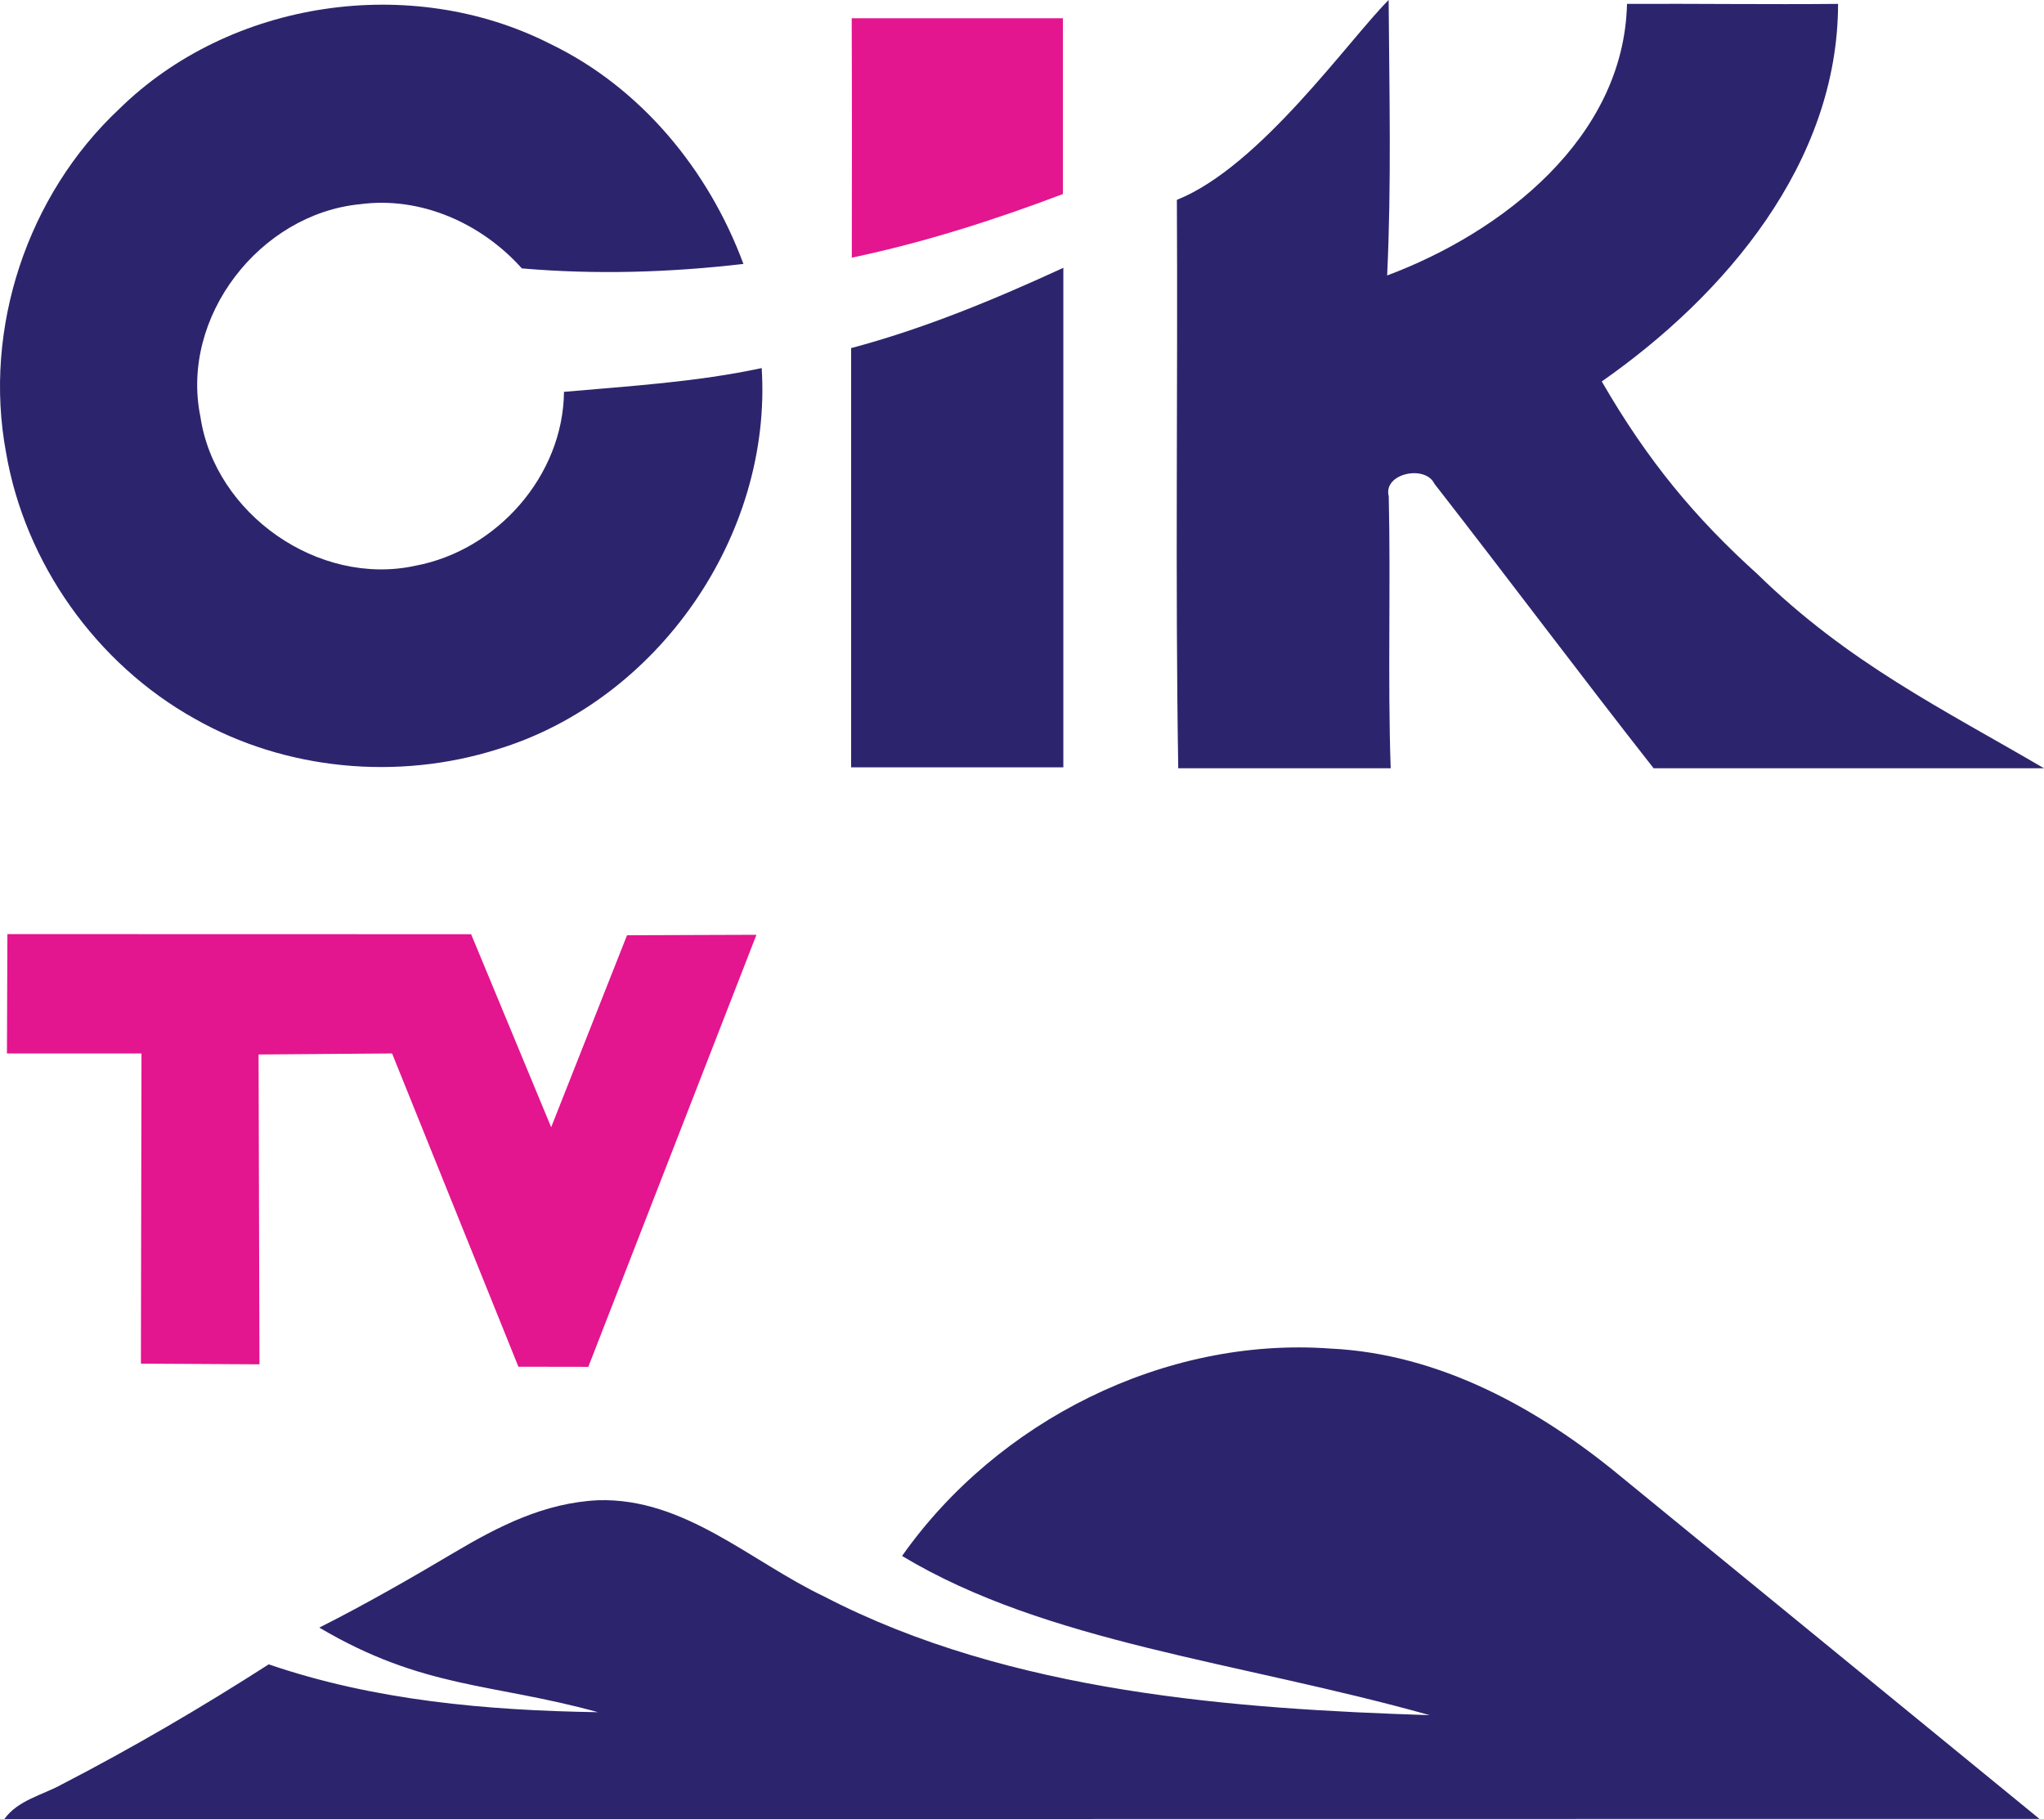 <?xml version="1.0" encoding="UTF-8" standalone="no"?>
<svg
   xmlns:dc="http://purl.org/dc/elements/1.1/"
   xmlns:cc="http://creativecommons.org/ns#"
   xmlns:rdf="http://www.w3.org/1999/02/22-rdf-syntax-ns#"
   xmlns:svg="http://www.w3.org/2000/svg"
   xmlns="http://www.w3.org/2000/svg"
   xmlns:sodipodi="http://sodipodi.sourceforge.net/DTD/sodipodi-0.dtd"
   xmlns:inkscape="http://www.inkscape.org/namespaces/inkscape"
   width="178.957pt"
   height="159.28pt"
   viewBox="0 0 178.957 159.28"
   version="1.1"
   id="svg17"
   sodipodi:docname="Oik TV - Dark.svg"
   inkscape:version="0.92.0 r15299">
  <defs
     id="defs21" />
  <sodipodi:namedview
     pagecolor="#ffffff"
     bordercolor="#666666"
     borderopacity="1"
     objecttolerance="10"
     gridtolerance="10"
     guidetolerance="10"
     inkscape:pageopacity="0"
     inkscape:pageshadow="2"
     inkscape:window-width="1920"
     inkscape:window-height="1017"
     id="namedview19"
     showgrid="false"
     fit-margin-top="0"
     fit-margin-left="0"
     fit-margin-right="0"
     fit-margin-bottom="0"
     inkscape:zoom="1.251579"
     inkscape:cx="48.355892"
     inkscape:cy="296.35421"
     inkscape:window-x="-8"
     inkscape:window-y="-8"
     inkscape:window-maximized="1"
     inkscape:current-layer="svg17" />
  <g
     id="#ffffffff"
     transform="translate(-10.592,-20.49)" />
  <g
     id="#2c256dff"
     transform="translate(-10.592,-20.49)">
    <path
       d="m 21.03,30.03 c 9.74,-9.56 25.56,-11.86 37.69,-5.72 7.98,3.83 13.92,11.07 16.96,19.29 -6.43,0.75 -12.94,0.95 -19.4,0.39 -3.52,-3.94 -8.84,-6.33 -14.16,-5.62 -8.78,0.85 -15.78,9.87 -13.98,18.62 1.27,8.53 10.36,14.87 18.8,13.04 C 54.09,68.7 59.9,62.15 59.97,54.8 65.76,54.29 71.58,53.94 77.28,52.72 78.21,67.37 68.21,81.8 54.17,86.09 45.45,88.85 35.59,87.95 27.62,83.41 19.03,78.61 12.78,69.82 11.12,60.11 9.1,49.25 12.98,37.57 21.03,30.03 Z"
       id="path3"
       inkscape:connector-curvature="0"
       style="opacity:1;fill:#2c256d" />
    <path
       d="m 132.17,20.49 c 0.06,8.04 0.25,16.09 -0.13,24.12 10.09,-3.78 20.73,-12.05 21,-23.78 6.16,-0.03 12.32,0.06 18.48,0 -0.02,13.9 -9.85,25.48 -20.69,33.06 4.032,6.983 8.21,11.98 13.63,16.87 7.967,7.789 16.17,11.78 25.089,17 H 155.37 C 148.91,79.53 142.61,71.1 136.18,62.85 c -0.8,-1.69 -4.52,-0.92 -4,1.1 0.18,7.85 -0.1,15.97 0.17,23.81 h -18.6 C 113.48,71.18 113.72,54.58 113.63,37.99 c 7.282,-2.906 15.04,-14 18.54,-17.5 z"
       id="path5"
       inkscape:connector-curvature="0"
       style="opacity:1;fill:#2c256d"
       sodipodi:nodetypes="cccccccccccccc" />
    <path
       d="m 85.11,50.97 c 6.42,-1.71 12.56,-4.26 18.58,-7.03 V 87.68 H 85.11 Z"
       id="path7"
       inkscape:connector-curvature="0"
       style="opacity:1;fill:#2c256d"
       sodipodi:nodetypes="ccccc" />
    <path
       d="m 89.57,156.73 c 8.32,-11.81 22.97,-19.22 37.5,-18.16 9.52,0.45 18.19,5.22 25.39,11.17 l 36.69,30.01 -178.18,0.02 c 1.19,-1.66 3.29,-2.08 5,-3.02 6.21,-3.21 12.26,-6.75 18.15,-10.53 9.25,3.17 19.11,4.04 28.83,4.19 -9.305,-2.568 -15.299,-2.029 -24.403,-7.408 4.062,-2.042 8.307,-4.49 11.75,-6.537 3.933,-2.331 7.954,-4.395 12.673,-4.615 7.57,-0.22 13.33,5.36 19.78,8.43 16.31,8.47 36.182,9.846 53.02,10.39 -16.8,-4.707 -33.53,-6.32 -46.2,-13.94 z"
       id="path9"
       inkscape:connector-curvature="0"
       style="opacity:1;fill:#2c256d"
       sodipodi:nodetypes="ccccccccccccccc" />
  </g>
  <g
     id="#e3158fff"
     transform="translate(-10.592,-20.49)">
    <path
       d="m 85.16,22.09 h 18.49 V 37.48 c -6.01,2.28 -12.19,4.25 -18.48,5.57 0.01,-6.99 0.02,-13.98 -0.01,-20.96 z"
       id="path12"
       inkscape:connector-curvature="0"
       style="opacity:1;fill:#e3158f"
       sodipodi:nodetypes="ccccc" />
    <path
       d="m 11.24,102.28 40.6,0.01 7.008,16.9 6.642,-16.81 11.33,-0.04 -14.72,37.83 -6.12,-0.01 -11.06,-27.43 -11.69,0.09 0.08,27.13 -10.38,-0.06 0.05,-27.16 H 11.2 Z"
       id="path14"
       inkscape:connector-curvature="0"
       style="opacity:1;fill:#e3158f"
       sodipodi:nodetypes="cccccccccccccc" />
  </g>
</svg>
